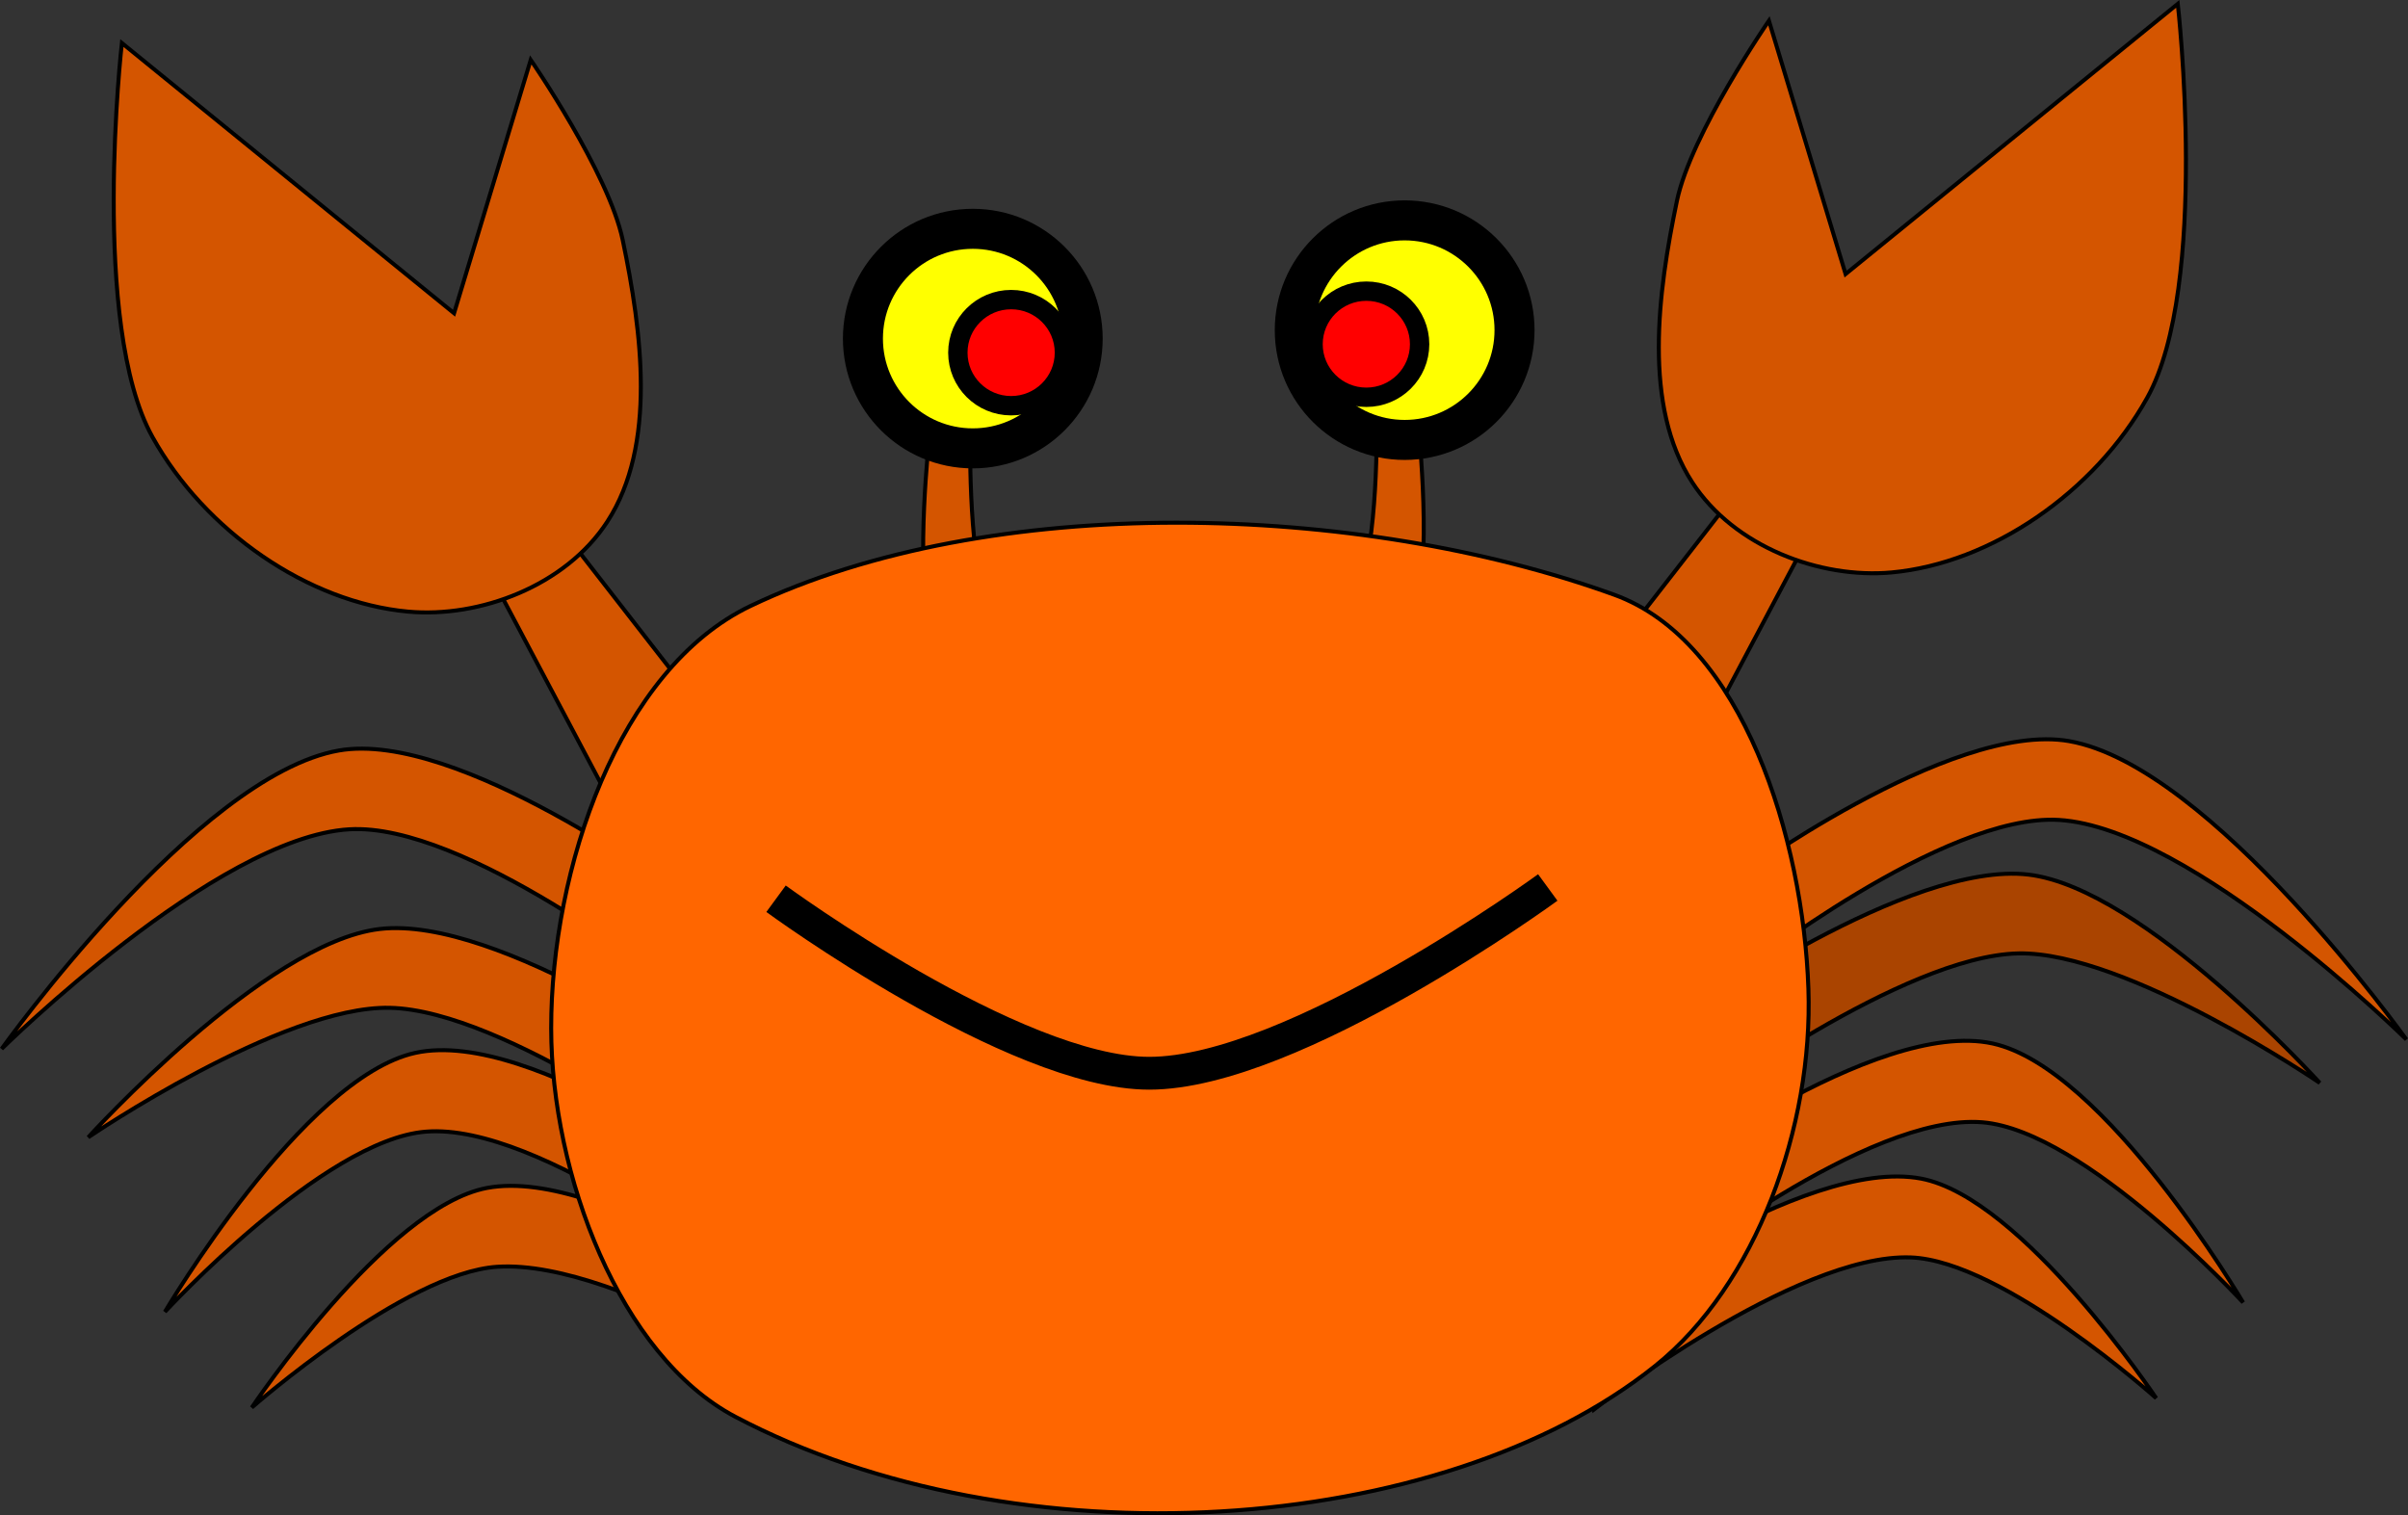 <?xml version="1.0" encoding="UTF-8" standalone="no"?>
<!-- Created with Inkscape (http://www.inkscape.org/) -->

<svg
   width="140"
   height="88.105"
   viewBox="0 0 140 88.105"
   id="svg2"
   version="1.1"
   inkscape:version="1.2.2 (732a01da63, 2022-12-09)"
   sodipodi:docname="crabe.svg"
   xmlns:inkscape="http://www.inkscape.org/namespaces/inkscape"
   xmlns:sodipodi="http://sodipodi.sourceforge.net/DTD/sodipodi-0.dtd"
   xmlns="http://www.w3.org/2000/svg"
   xmlns:svg="http://www.w3.org/2000/svg"
   xmlns:rdf="http://www.w3.org/1999/02/22-rdf-syntax-ns#"
   xmlns:cc="http://creativecommons.org/ns#"
   xmlns:dc="http://purl.org/dc/elements/1.1/">
  <rect x="0" y="0" width="140" height="88.105" fill="#333333" stroke="none"/>
  <defs
     id="defs4" />
  <sodipodi:namedview
     id="base"
     pagecolor="#ffffff"
     bordercolor="#666666"
     borderopacity="1.0"
     inkscape:pageopacity="0.0"
     inkscape:pageshadow="2"
     inkscape:zoom="0.74612403"
     inkscape:cx="385.99481"
     inkscape:cy="225.16364"
     inkscape:document-units="px"
     inkscape:current-layer="layer1"
     showgrid="false"
     units="px"
     inkscape:window-width="1920"
     inkscape:window-height="1017"
     inkscape:window-x="-8"
     inkscape:window-y="-8"
     inkscape:window-maximized="1"
     inkscape:showpageshadow="2"
     inkscape:pagecheckerboard="0"
     inkscape:deskcolor="#d1d1d1" />
  <g
     inkscape:label="Layer 1"
     inkscape:groupmode="layer"
     id="layer1"
     transform="translate(-16.319,-630.64)">
    <path
       style="fill:#d45500;fill-rule:evenodd;stroke:#000000;stroke-width:0.233px;stroke-linecap:butt;stroke-linejoin:miter;stroke-opacity:1"
       d="m 70.352,656.055 c 0,0 -0.815,7.315 0,10.802 0.818,3.5 4.754,9.493 4.754,9.493 l 4.16,-1.964 c 0,0 -4.505,-5.462 -5.646,-8.838 -1.042,-3.083 -0.891,-9.82 -0.891,-9.82 z"
       id="path4262"
       inkscape:connector-curvature="0"
       sodipodi:nodetypes="caccacc" />
    <path
       style="fill:#d45500;fill-rule:evenodd;stroke:#000000;stroke-width:0.233px;stroke-linecap:butt;stroke-linejoin:miter;stroke-opacity:1"
       d="m 98.733,654.903 c 0,0 0.815,7.315 0,10.802 -0.818,3.5 -4.754,9.493 -4.754,9.493 l -4.16,-1.964 c 0,0 4.505,-5.462 5.646,-8.838 1.042,-3.083 0.891,-9.82 0.891,-9.82 z"
       id="path4262-9"
       inkscape:connector-curvature="0"
       sodipodi:nodetypes="caccacc" />
    <path
       style="fill:#d45500;fill-rule:evenodd;stroke:#000000;stroke-width:0.233px;stroke-linecap:butt;stroke-linejoin:miter;stroke-opacity:1"
       d="m 48.364,660.638 10.697,13.748 -5.646,5.892 -10.4,-19.64 z"
       id="path4140"
       inkscape:connector-curvature="0" />
    <path
       style="fill:#d45500;fill-rule:evenodd;stroke:#000000;stroke-width:0.233px;stroke-linecap:butt;stroke-linejoin:miter;stroke-opacity:1"
       d="m 117.975,658.36 -10.697,13.748 5.646,5.892 10.4,-19.64 z"
       id="path4140-8"
       inkscape:connector-curvature="0" />
    <path
       style="fill:#d45500;fill-rule:evenodd;stroke:#000000;stroke-width:0.233px;stroke-linecap:butt;stroke-linejoin:miter;stroke-opacity:1"
       d="m 117.002,681.914 c 0,0 12.707,-9.389 19.611,-8.183 8.28,1.446 19.611,17.349 19.611,17.349 0,0 -12.453,-12.296 -20.205,-12.766 -6.688,-0.406 -18.422,8.838 -18.422,8.838 z"
       id="path4162"
       inkscape:connector-curvature="0"
       sodipodi:nodetypes="cacacc" />
    <path
       style="fill:#aa4400;fill-rule:evenodd;stroke:#000000;stroke-width:0.233px;stroke-linecap:butt;stroke-linejoin:miter;stroke-opacity:1"
       d="m 114.641,689.676 c 0,0 12.661,-9.004 19.611,-8.183 6.692,0.791 16.937,12.111 16.937,12.111 0,0 -11.26,-7.663 -17.531,-7.529 -6.697,0.144 -18.422,8.838 -18.422,8.838 z"
       id="path4162-3"
       inkscape:connector-curvature="0"
       sodipodi:nodetypes="cacacc" />
    <path
       style="fill:#d45500;fill-rule:evenodd;stroke:#000000;stroke-width:0.233px;stroke-linecap:butt;stroke-linejoin:miter;stroke-opacity:1"
       d="m 112.561,699.496 c 0,0 12.754,-9.682 19.611,-8.183 6.529,1.427 14.56,15.057 14.56,15.057 0,0 -9.207,-9.984 -15.154,-10.475 -6.679,-0.552 -18.422,8.838 -18.422,8.838 z"
       id="path4162-5"
       inkscape:connector-curvature="0"
       sodipodi:nodetypes="cacacc" />
    <path
       style="fill:#d45500;fill-rule:evenodd;stroke:#000000;stroke-width:0.233px;stroke-linecap:butt;stroke-linejoin:miter;stroke-opacity:1"
       d="m 108.401,707.352 c 0,0 12.722,-9.49 19.611,-8.183 5.886,1.117 13.668,12.766 13.668,12.766 0,0 -8.905,-7.978 -14.263,-8.183 -6.694,-0.256 -18.422,8.838 -18.422,8.838 z"
       id="path4162-8"
       inkscape:connector-curvature="0"
       sodipodi:nodetypes="cacacc" />
    <path
       style="fill:#d45500;fill-rule:evenodd;stroke:#000000;stroke-width:0.233px;stroke-linecap:butt;stroke-linejoin:miter;stroke-opacity:1"
       d="m 55.636,682.459 c 0,0 -12.707,-9.389 -19.611,-8.183 -8.28,1.446 -19.611,17.349 -19.611,17.349 0,0 12.453,-12.296 20.205,-12.766 6.688,-0.406 18.422,8.838 18.422,8.838 z"
       id="path4162-89"
       inkscape:connector-curvature="0"
       sodipodi:nodetypes="cacacc" />
    <path
       style="fill:#d45500;fill-rule:evenodd;stroke:#000000;stroke-width:0.233px;stroke-linecap:butt;stroke-linejoin:miter;stroke-opacity:1"
       d="m 57.997,692.839 c 0,0 -12.661,-9.004 -19.611,-8.183 -6.692,0.791 -16.937,12.111 -16.937,12.111 0,0 11.26,-7.663 17.531,-7.529 6.697,0.144 18.422,8.838 18.422,8.838 z"
       id="path4162-3-0"
       inkscape:connector-curvature="0"
       sodipodi:nodetypes="cacacc" />
    <path
       style="fill:#d45500;fill-rule:evenodd;stroke:#000000;stroke-width:0.233px;stroke-linecap:butt;stroke-linejoin:miter;stroke-opacity:1"
       d="m 60.077,700.041 c 0,0 -12.754,-9.682 -19.611,-8.183 -6.529,1.427 -14.56,15.057 -14.56,15.057 0,0 9.207,-9.984 15.154,-10.475 6.679,-0.552 18.422,8.838 18.422,8.838 z"
       id="path4162-5-6"
       inkscape:connector-curvature="0"
       sodipodi:nodetypes="cacacc" />
    <path
       style="fill:#d45500;fill-rule:evenodd;stroke:#000000;stroke-width:0.233px;stroke-linecap:butt;stroke-linejoin:miter;stroke-opacity:1"
       d="m 64.237,707.896 c 0,0 -12.722,-9.49 -19.611,-8.183 -5.887,1.117 -13.668,12.766 -13.668,12.766 0,0 8.912,-7.83 14.263,-8.183 7.29,-0.482 20.502,8.511 20.502,8.511 z"
       id="path4162-8-4"
       inkscape:connector-curvature="0"
       sodipodi:nodetypes="cacacc" />
    <ellipse
       style="opacity:1;fill:#ffff00;fill-opacity:1;fill-rule:nonzero;stroke:#000000;stroke-width:2.327;stroke-linecap:round;stroke-linejoin:round;stroke-miterlimit:4;stroke-dasharray:none;stroke-dashoffset:0;stroke-opacity:1"
       id="path4227"
       cx="72.877"
       cy="650.327"
       rx="6.388"
       ry="6.383" />
    <ellipse
       style="opacity:1;fill:#ff0000;fill-opacity:1;fill-rule:nonzero;stroke:#000000;stroke-width:1.126;stroke-linecap:round;stroke-linejoin:round;stroke-miterlimit:4;stroke-dasharray:none;stroke-dashoffset:0;stroke-opacity:1"
       id="path4227-4"
       cx="75.106"
       cy="651.145"
       rx="3.098"
       ry="3.085" />
    <ellipse
       style="opacity:1;fill:#ffff00;fill-opacity:1;fill-rule:nonzero;stroke:#000000;stroke-width:2.327;stroke-linecap:round;stroke-linejoin:round;stroke-miterlimit:4;stroke-dasharray:none;stroke-dashoffset:0;stroke-opacity:1"
       id="path4227-9"
       cx="-97.985"
       cy="649.836"
       rx="6.388"
       ry="6.383"
       transform="scale(-1,1)" />
    <ellipse
       style="opacity:1;fill:#ff0000;fill-opacity:1;fill-rule:nonzero;stroke:#000000;stroke-width:1.126;stroke-linecap:round;stroke-linejoin:round;stroke-miterlimit:4;stroke-dasharray:none;stroke-dashoffset:0;stroke-opacity:1"
       id="path4227-4-1"
       cx="-95.757"
       cy="650.654"
       rx="3.098"
       ry="3.085"
       transform="scale(-1,1)" />
    <path
       style="fill:#ff6600;fill-rule:evenodd;stroke:#000000;stroke-width:0.233px;stroke-linecap:butt;stroke-linejoin:miter;stroke-opacity:1"
       d="M 59.061,713.011 C 52.348,709.464 48.369,698.917 48.364,690.425 c -0.006,-9.224 3.907,-20.879 11.588,-24.55 13.916,-6.651 35.332,-6.046 50.216,-0.655 7.494,2.714 10.99,14.229 11.291,22.913 0.278,8.004 -3.033,17.222 -8.914,21.931 -12.445,9.964 -37.091,11.607 -53.485,2.946 z"
       id="path4136"
       inkscape:connector-curvature="0"
       sodipodi:nodetypes="sassass" />
    <path
       style="fill:none;fill-rule:evenodd;stroke:#000000;stroke-width:1.908;stroke-linecap:butt;stroke-linejoin:miter;stroke-miterlimit:4;stroke-dasharray:none;stroke-opacity:1"
       d="m 61.438,682.896 c 0,0 13.836,10.142 21.691,10.147 8.389,0.006 23.177,-10.802 23.177,-10.802"
       id="path4160"
       inkscape:connector-curvature="0"
       sodipodi:nodetypes="cac" />
    <path
       style="fill:#d45500;fill-rule:evenodd;stroke:#000000;stroke-width:0.233px;stroke-linecap:butt;stroke-linejoin:miter;stroke-opacity:1"
       d="m 23.404,633.142 c 0,0 -1.858,16.381 1.783,22.913 3.049,5.47 9.05,9.616 14.857,10.147 4.161,0.381 9.16,-1.496 11.588,-5.237 2.885,-4.446 2.004,-11.041 0.891,-16.367 -0.816,-3.904 -5.348,-10.475 -5.348,-10.475 l -4.457,14.73 z"
       id="path4138"
       inkscape:connector-curvature="0"
       sodipodi:nodetypes="caaaaccc" />
    <path
       style="fill:#d45500;fill-rule:evenodd;stroke:#000000;stroke-width:0.233px;stroke-linecap:butt;stroke-linejoin:miter;stroke-opacity:1"
       d="m 142.934,630.864 c 0,0 1.858,16.381 -1.783,22.913 -3.049,5.47 -9.05,9.616 -14.857,10.147 -4.161,0.381 -9.16,-1.496 -11.588,-5.237 -2.885,-4.446 -2.004,-11.041 -0.891,-16.367 0.816,-3.904 5.348,-10.475 5.348,-10.475 l 4.457,14.73 z"
       id="path4138-8"
       inkscape:connector-curvature="0"
       sodipodi:nodetypes="caaaaccc" />
  </g>
</svg>
